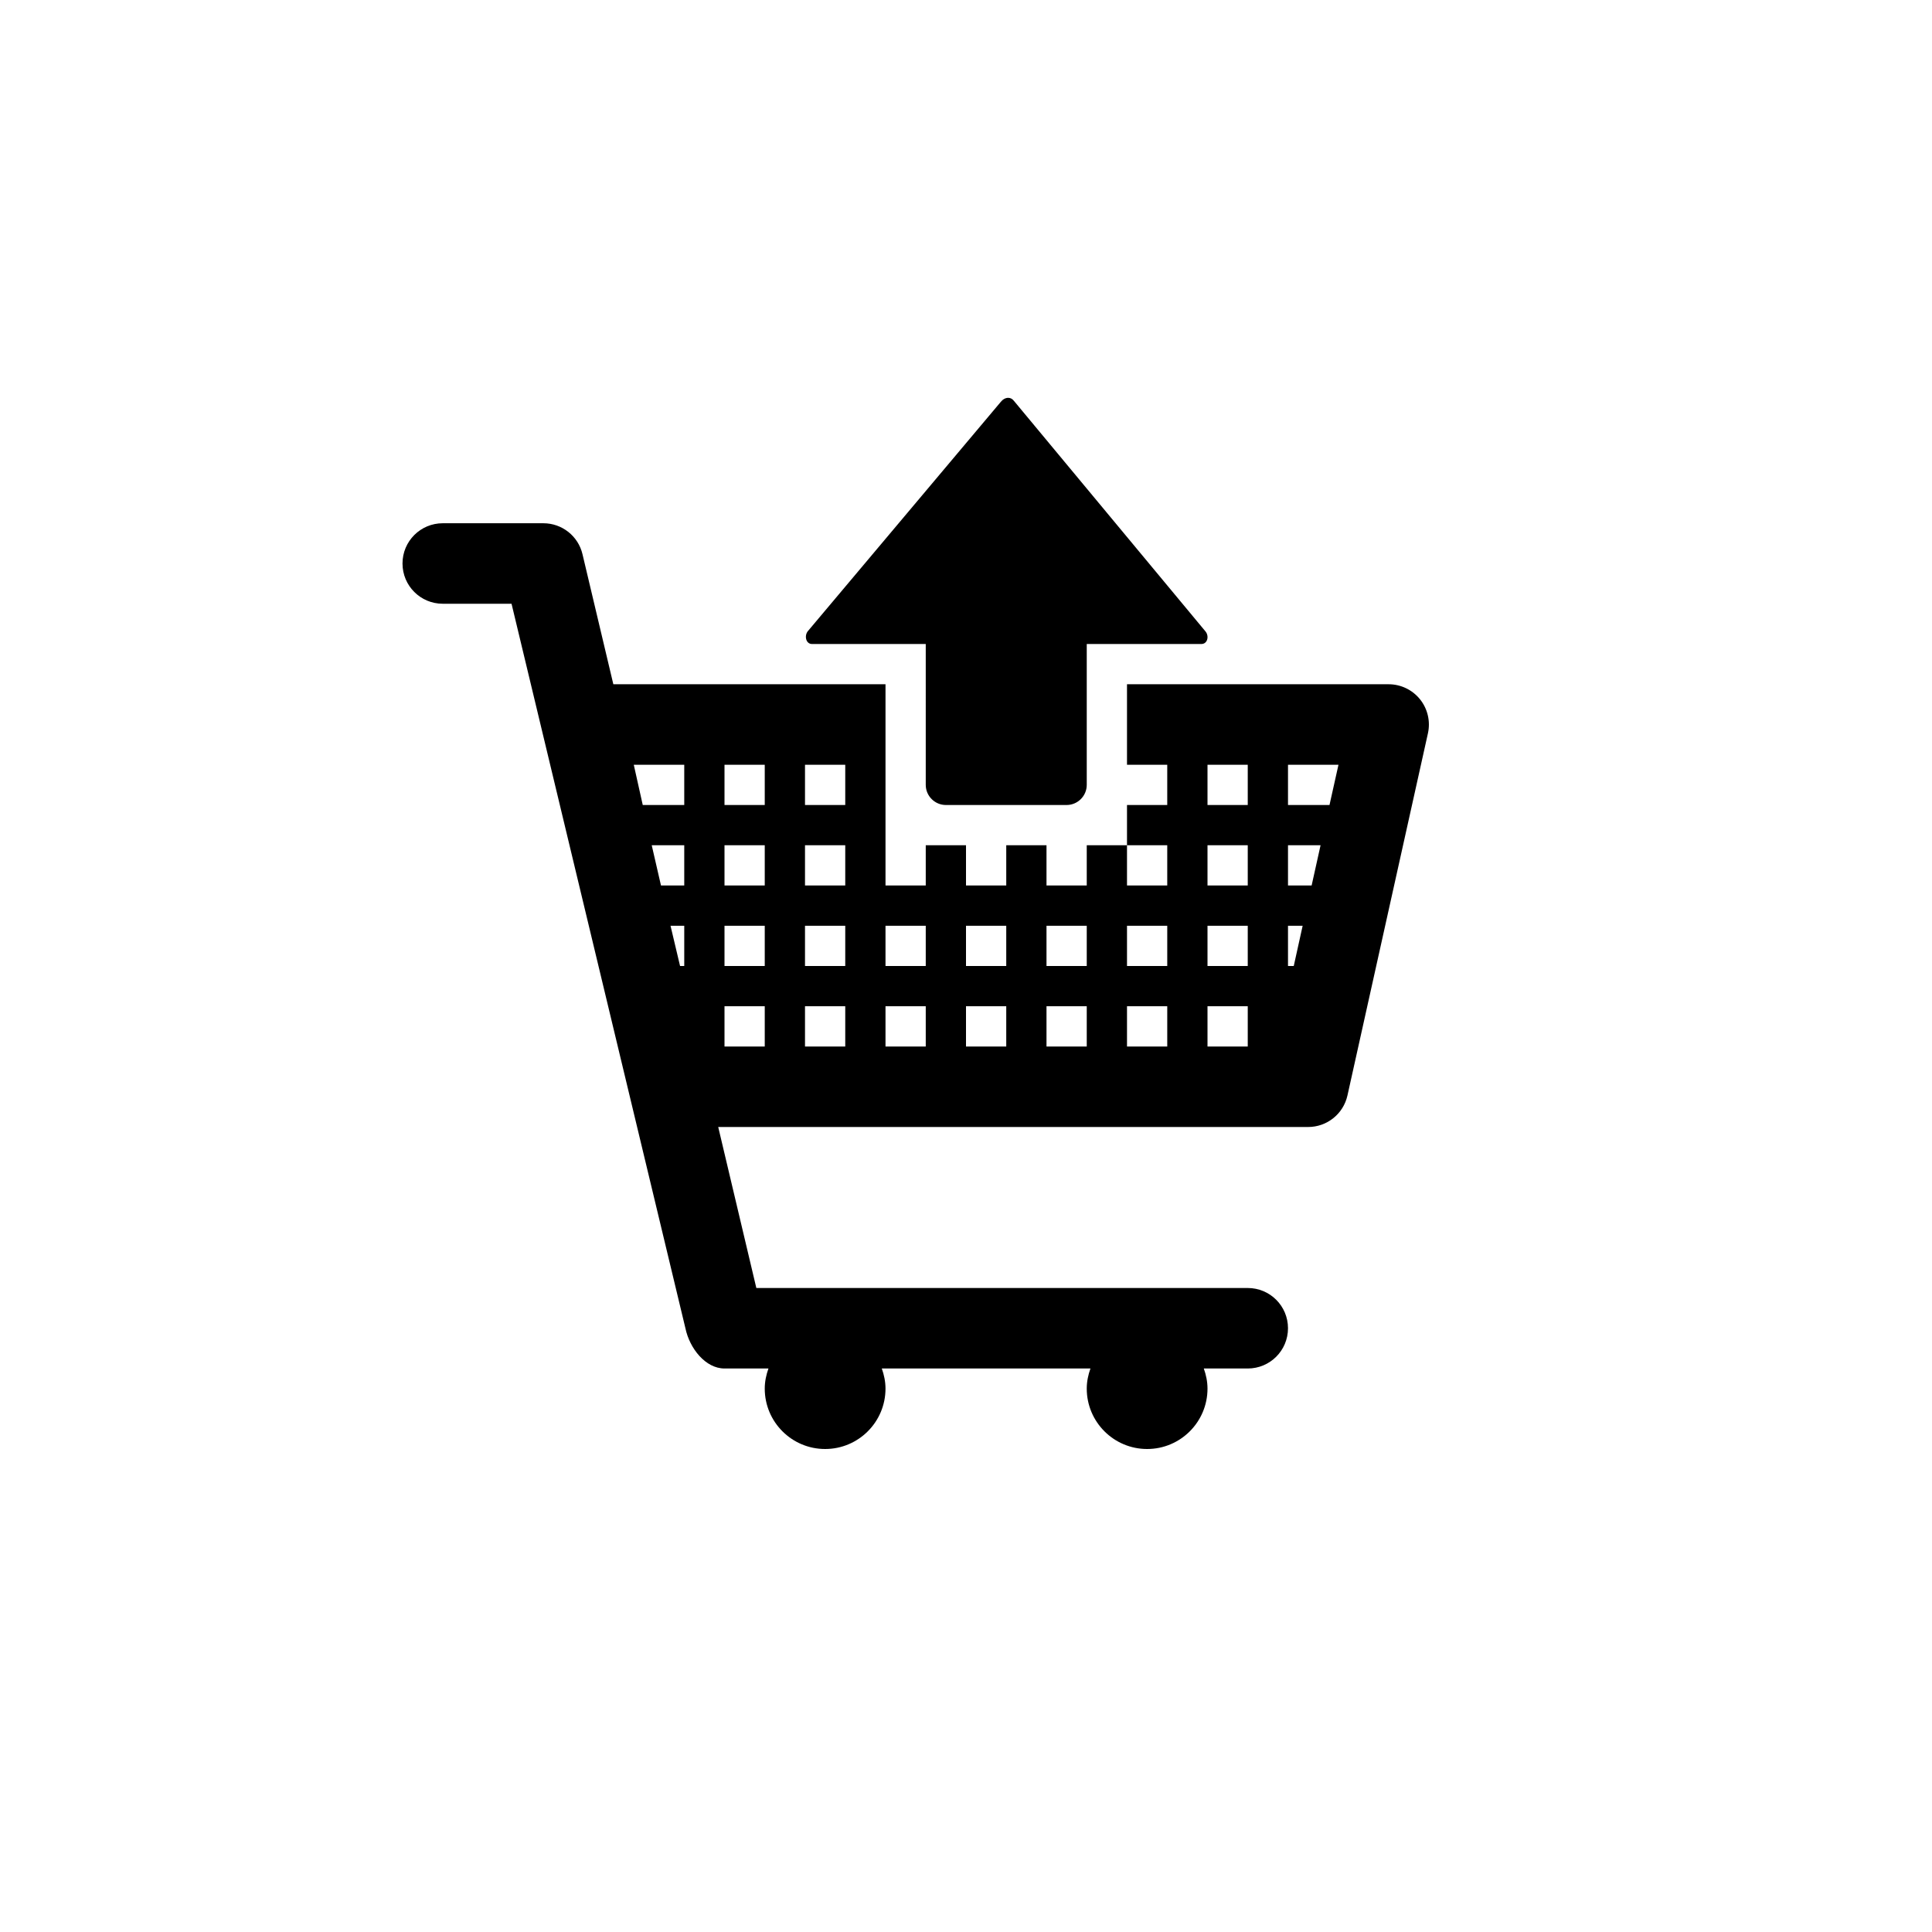 <?xml version="1.0" encoding="utf-8"?>
<!-- Generator: Adobe Illustrator 19.1.0, SVG Export Plug-In . SVG Version: 6.00 Build 0)  -->
<svg version="1.1" id="Layer_1" xmlns="http://www.w3.org/2000/svg" xmlns:xlink="http://www.w3.org/1999/xlink" x="0px" y="0px"
	 viewBox="0 0 48 48" style="enable-background:new 0 0 48 48;" xml:space="preserve">
<g id="cart-out_2_">
	<path d="M29.849,16H27v3.5c0,0.275-0.225,0.5-0.5,0.5h-3c-0.275,0-0.5-0.225-0.5-0.5V16h-2.827c-0.149,0-0.195-0.2-0.104-0.317
		l4.793-5.696c0.051-0.065,0.119-0.103,0.186-0.103c0.053,0,0.103,0.023,0.143,0.076l4.764,5.734C30.045,15.812,29.997,16,29.849,16
		z M35.28,17.374C35.09,17.138,34.803,17,34.5,17H28v2h1v1h-1v1h1v1h-1v-1h-1v1h-1v-1h-1v1h-1v-1h-1v1h-1v-5h-6.762l-0.766-3.23
		C14.366,13.318,13.963,13,13.5,13H11c-0.553,0-1,0.447-1,1s0.447,1,1,1h1.709l4.32,18c0.104,0.5,0.498,1,0.971,1h1.092
		C19.036,34.157,19,34.324,19,34.5c0,0.828,0.672,1.5,1.5,1.5s1.5-0.672,1.5-1.5c0-0.176-0.036-0.343-0.092-0.5h5.184
		C27.036,34.157,27,34.324,27,34.5c0,0.828,0.672,1.5,1.5,1.5s1.5-0.672,1.5-1.5c0-0.176-0.036-0.343-0.092-0.5H31
		c0.553,0,1-0.447,1-1s-0.447-1-1-1H18.791l-0.947-4H32.5c0.469,0,0.875-0.325,0.977-0.783l2-9
		C35.542,17.921,35.47,17.611,35.28,17.374z M17,24h-0.104l-0.237-1H17V24z M17,22h-0.578l-0.23-1H17V22z M17,20h-1.031l-0.223-1H17
		V20z M19,26h-1v-1h1V26z M19,24h-1v-1h1V24z M19,22h-1v-1h1V22z M19,20h-1v-1h1V20z M21,26h-1v-1h1V26z M21,24h-1v-1h1V24z M21,22
		h-1v-1h1V22z M21,20h-1v-1h1V20z M23,26h-1v-1h1V26z M23,24h-1v-1h1V24z M25,26h-1v-1h1V26z M25,24h-1v-1h1V24z M27,26h-1v-1h1V26z
		 M27,24h-1v-1h1V24z M29,26h-1v-1h1V26z M29,24h-1v-1h1V24z M31,26h-1v-1h1V26z M31,24h-1v-1h1V24z M31,22h-1v-1h1V22z M31,20h-1
		v-1h1V20z M32.143,24H32v-1h0.364L32.143,24z M32.587,22H32v-1h0.809L32.587,22z M33.031,20H32v-1h1.254L33.031,20z"/>
</g>
</svg>

